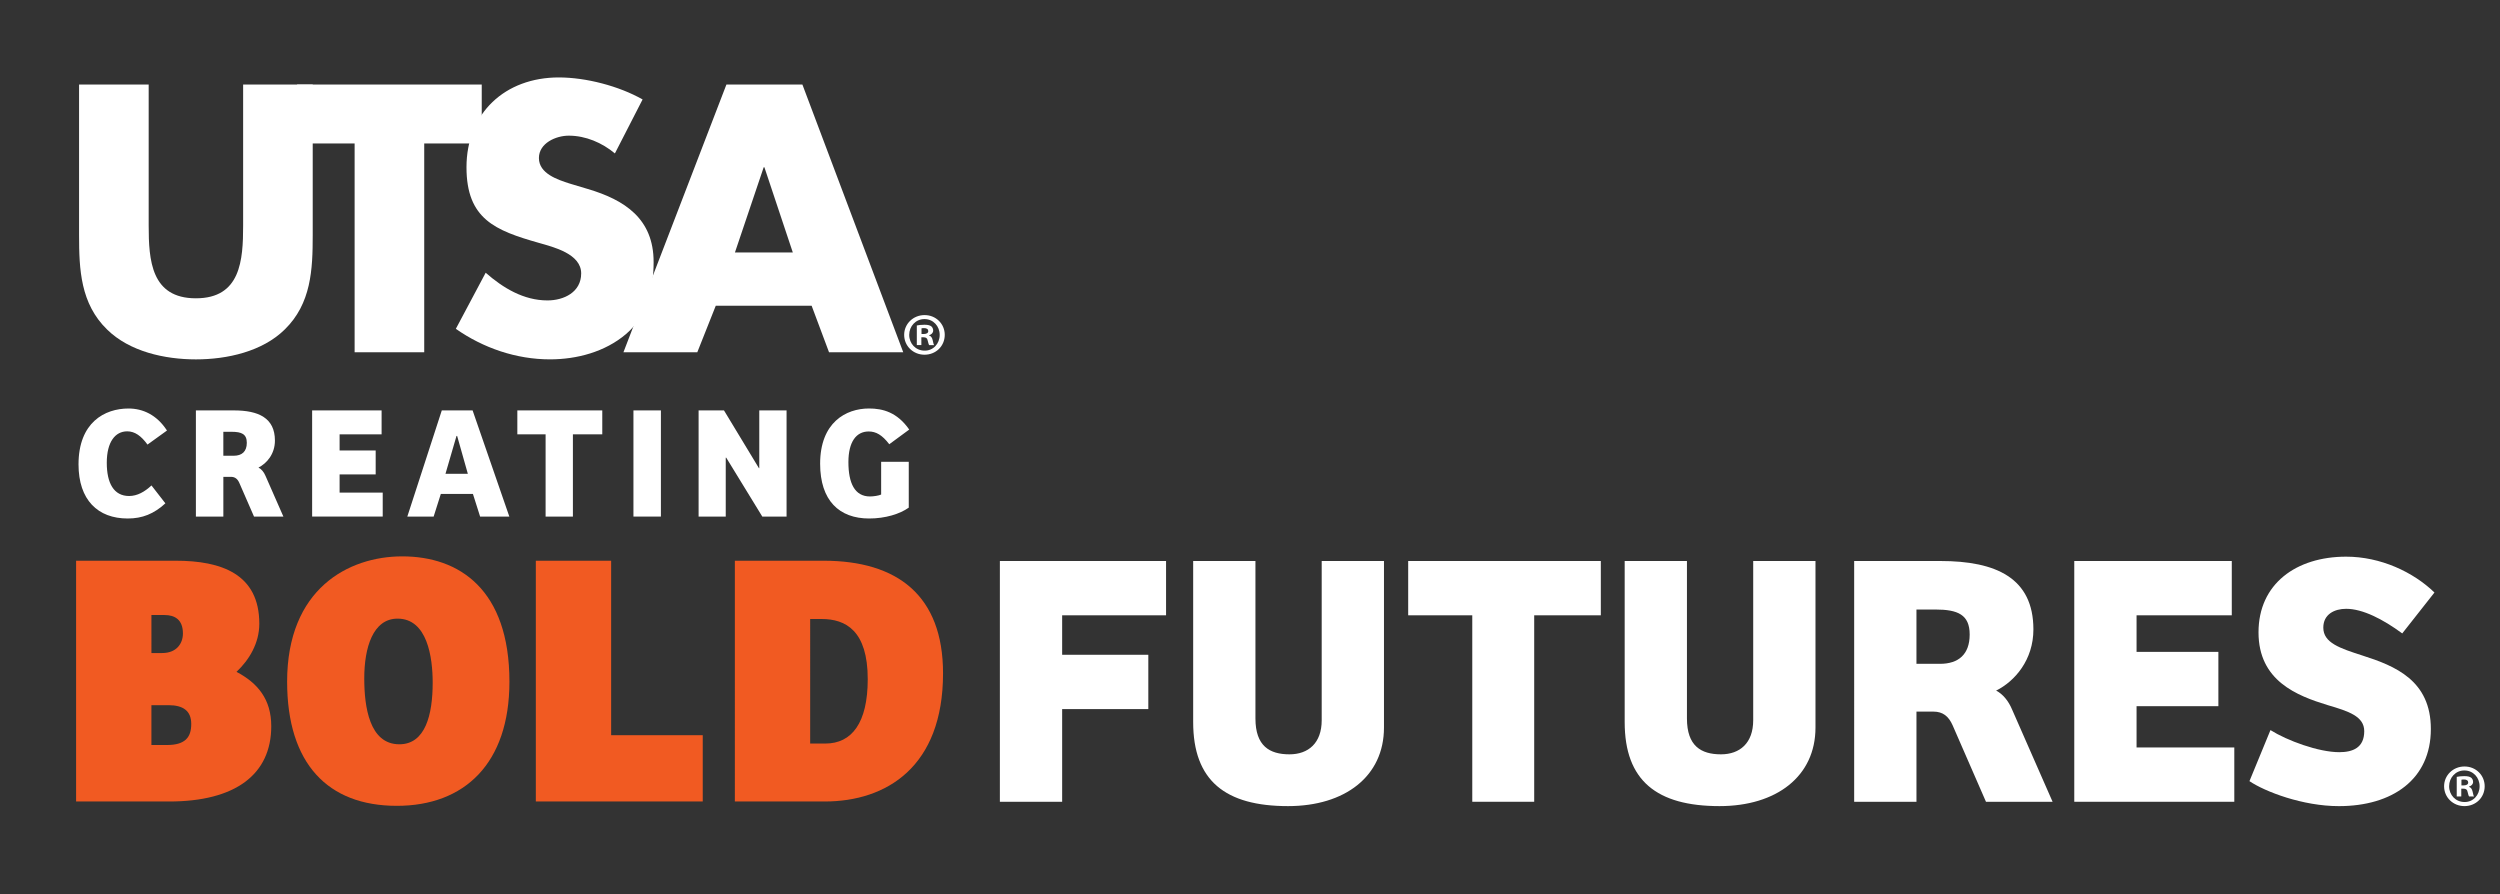 <?xml version="1.0" encoding="utf-8"?>
<!-- Generator: Adobe Illustrator 25.2.0, SVG Export Plug-In . SVG Version: 6.00 Build 0)  -->
<svg version="1.1" id="Logos" xmlns="http://www.w3.org/2000/svg" xmlns:xlink="http://www.w3.org/1999/xlink" x="0px" y="0px"
	 viewBox="0 0 1592.33 569.54" style="enable-background:new 0 0 1592.33 569.54;" xml:space="preserve">
<rect x="0" y="0" width="1592.33" height="569.54" fill="#333333" stroke="none"/>
<style type="text/css">
	.st0{fill:#F15A22;}
	.st1{display:none;}
	.st2{display:inline;fill:#F15A22;}
	.st3{fill:#FFFFFF;}
	.st4{display:inline;fill:#0C233F;}
	.st5{display:inline;fill:#FFFFFF;}
	.st6{display:inline;}
	.st7{fill:#001641;}
	.st8{display:inline;fill:#001641;}
</style>
<g id="Horizontal_-_No_Wordmark">
</g>
<g id="Stacked_-_No_Wordmark">
</g>
<g id="Horizontal_1_">
	<g>
		<g>
			<path class="st3" d="M96.48,309.2l8.85,11.39c-7.32,6.71-14.65,9.66-24,9.66c-19.01,0-31.32-11.8-31.32-34.47
				c0-26.74,16.68-35.59,31.83-35.59c9.05,0,18,3.96,24.51,14.03l-12.41,8.95c-3.97-5.49-8.03-8.44-12.91-8.44
				c-7.63,0-13.02,6.71-13.02,20.04c0,12.81,4.37,21.15,14.24,21.15C87.43,315.91,92.11,313.27,96.48,309.2z"/>
			<path class="st3" d="M142.26,329.03h-17.49V261.4h24.2c15.66,0,26.14,4.78,26.14,19.22c0,8.54-5.19,14.54-10.48,17.19
				c1.83,0.91,3.46,2.84,4.48,5.29l11.39,25.93h-18.71l-9.36-21.46c-1.12-2.54-2.75-3.86-5.39-3.86h-4.78V329.03z M148.86,290.28
				c5.19,0,8.34-2.64,8.34-8.23c0-5.6-3.36-7.02-9.66-7.02h-5.29v15.25H148.86z"/>
			<path class="st3" d="M198.81,261.4h44.24v15.25H216.3v10.27h22.98v15.25H216.3v11.59h27.46v15.25h-44.95V261.4z"/>
			<path class="st3" d="M259.43,329.03l21.96-67.62h19.63l23.39,67.62h-18.61l-4.58-14.44h-20.44l-4.58,14.44H259.43z
				 M283.74,301.77h14.24l-6.81-24.1c-0.1,0-0.3,0-0.41,0L283.74,301.77z"/>
			<path class="st3" d="M383.61,261.4v15.25H364.9v52.37h-17.39v-52.37h-18V261.4H383.61z"/>
			<path class="st3" d="M403.46,329.03V261.4h17.49v67.62H403.46z"/>
			<path class="st3" d="M500.99,261.4v67.62h-15.46l-22.98-37.52c-0.1,0-0.21,0-0.3,0v37.52h-17.29V261.4h16.17l22.27,36.81
				c0.1,0,0.21,0,0.21,0V261.4H500.99z"/>
			<path class="st3" d="M578.81,323.33c-5.69,4.07-14.95,6.92-25.22,6.92c-19.02,0-31.22-11.39-31.22-34.88
				c0-26.34,16.47-35.19,31.12-35.19c8.74,0,17.9,2.34,25.63,13.42l-12.71,9.35c-4.58-6-8.54-8.13-13.12-8.13
				c-7.93,0-12.91,6.61-12.91,19.53c0,13.32,3.97,21.86,13.73,21.86c2.24,0,5.6-0.5,7.12-1.22v-20.85h17.59V323.33z"/>
		</g>
		<g class="st1">
			<path class="st4" d="M740.44,357.79v34.18h-65.39v24.83h54.22v34.18h-54.22v58.33h-39.19V357.79H740.44z"/>
			<path class="st4" d="M802.1,357.79v99.1c0,17.33,8.89,22.56,21.42,22.56c11.85,0,20.28-7.06,20.28-21.42V357.79h39.19v104.8
				c0,30.75-24.61,49.44-60.38,49.44c-39.42,0-59.7-15.94-59.7-52.86V357.79H802.1z"/>
			<path class="st4" d="M1024.84,357.79v34.18h-41.92V509.3h-38.96V391.97h-40.33v-34.18H1024.84z"/>
			<path class="st4" d="M1084.44,357.79v99.1c0,17.33,8.89,22.56,21.42,22.56c11.85,0,20.28-7.06,20.28-21.42V357.79h39.19v104.8
				c0,30.75-24.61,49.44-60.38,49.44c-39.42,0-59.7-15.94-59.7-52.86V357.79H1084.44z"/>
			<path class="st4" d="M1234.28,509.3h-39.19V357.79h54.22c35.09,0,58.56,10.72,58.56,43.06c0,19.14-11.62,32.58-23.46,38.51
				c4.1,2.05,7.74,6.38,10.02,11.85l25.52,58.09h-41.92l-20.96-48.07c-2.51-5.7-6.16-8.66-12.08-8.66h-10.71V509.3z M1249.08,422.49
				c11.63,0,18.69-5.92,18.69-18.46c0-12.53-7.52-15.71-21.64-15.71h-11.85v34.17H1249.08z"/>
			<path class="st4" d="M1338.99,357.79h99.1v34.18h-59.92v23h51.48v34.18h-51.48v25.97h61.51v34.18h-100.7V357.79z"/>
			<path class="st4" d="M1467.86,464.18c10.49,6.61,30.3,13.9,43.29,13.9c8.42,0,15.71-2.73,15.71-13.21c0-9.34-9.79-12.53-23-16.4
				c-19.37-5.93-43.52-15.27-43.52-45.8s23.69-47.62,55.14-47.62c21.64,0,42.15,9.57,55.59,22.56l-20.28,25.74
				c-12.08-8.88-24.84-15.49-35.31-15.49c-7.29,0-14.35,3.41-14.35,11.85c0,9.57,10.47,12.99,24.61,17.55
				c20.73,6.61,43.05,15.72,43.05,46.25c0,31.67-24.14,48.53-57.86,48.53c-22.78,0-46.48-9.11-56.27-15.72L1467.86,464.18z"/>
		</g>
		<g>
			<path class="st3" d="M742.7,357.32v34.59h-66.18v25.14h54.88v34.59h-54.88v59.04h-39.67V357.32H742.7z"/>
			<path class="st3" d="M799.63,357.32v100.31c0,17.53,9,22.83,21.68,22.83c11.99,0,20.52-7.15,20.52-21.68V357.32h39.67V463.4
				c0,31.13-24.91,50.04-61.11,50.04c-39.9,0-60.42-16.14-60.42-53.5V357.32H799.63z"/>
			<path class="st3" d="M1019.61,357.32v34.59h-42.43v118.76h-39.44V391.91h-40.82v-34.59H1019.61z"/>
			<path class="st3" d="M1074.47,357.32v100.31c0,17.53,9,22.83,21.68,22.83c11.99,0,20.52-7.15,20.52-21.68V357.32h39.67V463.4
				c0,31.13-24.91,50.04-61.11,50.04c-39.9,0-60.42-16.14-60.42-53.5V357.32H1074.47z"/>
			<path class="st3" d="M1220.65,510.68h-39.67V357.32h54.89c35.51,0,59.27,10.83,59.27,43.59c0,19.37-11.76,32.98-23.75,38.97
				c4.15,2.07,7.84,6.46,10.15,11.99l25.82,58.81h-42.43l-21.22-48.66c-2.54-5.77-6.22-8.77-12.22-8.77h-10.83V510.68z
				 M1235.64,422.81c11.76,0,18.91-5.99,18.91-18.68c0-12.68-7.61-15.91-21.91-15.91h-11.99v34.59H1235.64z"/>
			<path class="st3" d="M1321.17,357.32h100.32v34.59h-60.65v23.29h52.12v34.59h-52.12v26.29h62.26v34.59h-101.93V357.32z"/>
			<path class="st3" d="M1446.13,465.02c10.61,6.69,30.67,14.07,43.82,14.07c8.53,0,15.91-2.77,15.91-13.38
				c0-9.46-9.92-12.68-23.29-16.6c-19.61-6-44.05-15.45-44.05-46.35s23.98-48.2,55.8-48.2c21.91,0,42.66,9.69,56.27,22.83
				l-20.52,26.06c-12.22-9-25.14-15.68-35.75-15.68c-7.38,0-14.53,3.46-14.53,11.99c0,9.69,10.61,13.15,24.91,17.76
				c20.98,6.69,43.59,15.91,43.59,46.81c0,32.05-24.45,49.12-58.58,49.12c-23.06,0-47.04-9.22-56.96-15.91L1446.13,465.02z"/>
		</g>
		<g>
			<path class="st0" d="M111.89,357.14c29.29,0,53.27,8.53,53.27,40.12c0,12.45-6.46,23.06-14.53,30.67
				c13.61,7.15,22.14,17.53,22.14,34.6c0,30.9-23.06,47.97-65.03,47.97H48.47V357.14H111.89z M96.44,415.94h6.92
				c9,0,13.15-6,13.15-12.45c0-8.77-5.07-11.76-11.76-11.76h-8.3V415.94z M96.44,474.52h9.92c11.53,0,15.45-4.85,15.45-13.38
				c0-8.53-5.31-11.99-14.53-11.99H96.44V474.52z"/>
			<path class="st0" d="M252.76,513.26c-44.05,0-69.88-26.98-69.88-79.1c0-59.04,38.98-79.79,73.33-79.79
				c36.44,0,68.26,21.22,68.26,79.79C324.48,486.51,295.65,513.26,252.76,513.26z M254.37,474.06c16.6,0,21.22-18.91,21.22-39.21
				c0-16.37-3.46-40.82-22.37-40.82c-15.68,0-21.21,18.45-21.21,38.05C232.01,450.07,235.23,474.06,254.37,474.06z"/>
			<path class="st0" d="M341.29,357.14h47.97v111.15h58.34v42.2H341.29V357.14z"/>
			<path class="st0" d="M468.05,357.14h56.5c47.04,0,76.1,22.14,76.1,71.72c0,59.5-35.98,81.64-75.41,81.64h-57.19V357.14z
				 M516.02,473.59h9.69c16.83,0,26.98-13.14,26.98-41.04c0-30.9-14.07-38.28-29.29-38.28h-7.38V473.59z"/>
		</g>
	</g>
	<g>
		<g>
			<path class="st3" d="M199.18,53.85v95.89c0,21.94-0.91,43.65-17.87,60.16c-14.25,14.02-36.64,19-56.54,19
				c-19.9,0-42.29-4.98-56.54-19c-16.96-16.51-17.87-38.22-17.87-60.16V53.85H94.7v89.79c0,22.16,1.58,46.36,30.08,46.36
				c28.5,0,30.08-24.2,30.08-46.36V53.85H199.18z"/>
			<path class="st3" d="M270.2,224.37h-44.33V91.39h-36.64V53.85h117.6v37.54H270.2V224.37z"/>
			<path class="st3" d="M391.65,97.72c-8.14-6.78-18.55-11.31-29.4-11.31c-8.14,0-19,4.75-19,14.25c0,9.95,11.99,13.8,19.68,16.28
				l11.31,3.39c23.74,7.01,42.07,19,42.07,46.59c0,16.96-4.07,34.38-17.64,45.91c-13.34,11.31-31.21,16.06-48.4,16.06
				c-21.48,0-42.52-7.24-59.93-19.45l19-35.73c11.08,9.73,24.2,17.64,39.35,17.64c10.4,0,21.48-5.2,21.48-17.19
				c0-12.44-17.41-16.74-26.91-19.45c-27.82-7.91-46.14-15.15-46.14-48.17c0-34.6,24.65-57.22,58.8-57.22
				c17.19,0,38.22,5.43,53.37,14.02L391.65,97.72z"/>
			<path class="st3" d="M455.89,194.74l-11.76,29.63h-47.04l65.59-170.52h48.4l64.23,170.52h-47.27l-11.08-29.63H455.89z
				 M486.87,106.54h-0.45l-18.32,54.28h36.87L486.87,106.54z"/>
		</g>
		<g>
			<path class="st3" d="M588.93,200.69c7.21,0,12.81,5.6,12.81,12.58c0,7.14-5.6,12.66-12.89,12.66c-7.21,0-12.96-5.53-12.96-12.66
				c0-6.98,5.76-12.58,12.96-12.58H588.93z M588.78,203.23c-5.53,0-9.67,4.53-9.67,10.05c0,5.6,4.14,10.05,9.82,10.05
				c5.53,0.07,9.59-4.45,9.59-10.05c0-5.52-4.07-10.05-9.67-10.05H588.78z M586.86,219.8h-2.91v-12.5c1.15-0.23,2.76-0.46,4.83-0.46
				c2.38,0,3.45,0.38,4.37,1c0.69,0.54,1.23,1.53,1.23,2.69c0,1.46-1.07,2.53-2.61,2.99v0.15c1.23,0.38,1.92,1.39,2.3,3.07
				c0.38,1.92,0.61,2.68,0.92,3.07h-3.15c-0.38-0.46-0.61-1.53-0.99-2.99c-0.23-1.38-1-1.99-2.62-1.99h-1.38V219.8z M586.93,212.74
				h1.39c1.61,0,2.92-0.54,2.92-1.84c0-1.15-0.85-1.92-2.69-1.92c-0.77,0-1.3,0.08-1.61,0.15V212.74z"/>
		</g>
	</g>
	<g>
		<path class="st3" d="M1569.76,488.2c7.21,0,12.81,5.6,12.81,12.58c0,7.14-5.6,12.66-12.89,12.66c-7.21,0-12.96-5.53-12.96-12.66
			c0-6.98,5.76-12.58,12.96-12.58H1569.76z M1569.6,490.73c-5.53,0-9.67,4.53-9.67,10.05c0,5.6,4.14,10.05,9.82,10.05
			c5.53,0.07,9.59-4.45,9.59-10.05c0-5.52-4.07-10.05-9.67-10.05H1569.6z M1567.68,507.3h-2.91v-12.5c1.15-0.23,2.76-0.46,4.83-0.46
			c2.38,0,3.45,0.38,4.37,1c0.69,0.54,1.23,1.53,1.23,2.69c0,1.46-1.07,2.53-2.61,2.99v0.15c1.23,0.38,1.92,1.39,2.3,3.07
			c0.38,1.92,0.61,2.68,0.92,3.07h-3.15c-0.38-0.46-0.61-1.53-0.99-2.99c-0.23-1.38-1-1.99-2.62-1.99h-1.38V507.3z M1567.76,500.24
			h1.39c1.61,0,2.92-0.54,2.92-1.84c0-1.15-0.85-1.92-2.69-1.92c-0.77,0-1.3,0.08-1.61,0.15V500.24z"/>
	</g>
</g>
</svg>
